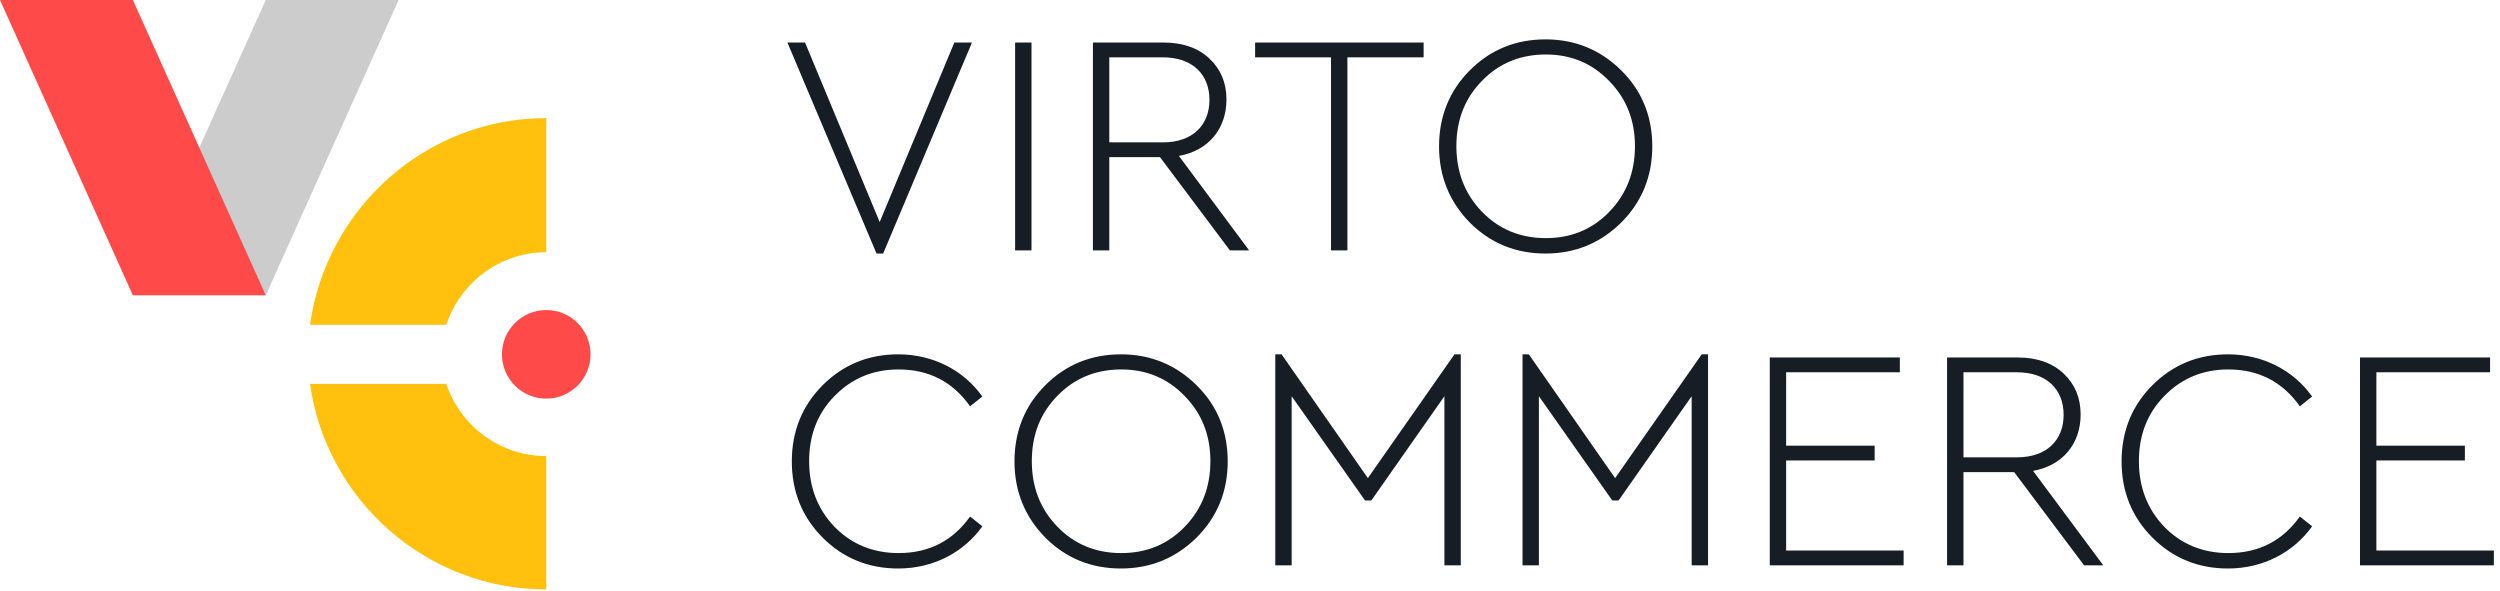 <svg width="127" height="30" viewBox="0 0 127 30" fill="none" xmlns="http://www.w3.org/2000/svg">
<path fill-rule="evenodd" clip-rule="evenodd" d="M13.5 0L6.75 15H13.5L20.25 0H13.5Z" fill="#CCCCCC"/>
<path fill-rule="evenodd" clip-rule="evenodd" d="M0 0L6.75 15H13.5L6.75 0H0Z" fill="#FF4A4A"/>
<path fill-rule="evenodd" clip-rule="evenodd" d="M30 18C30 19.243 28.992 20.25 27.75 20.25C26.507 20.25 25.5 19.243 25.5 18C25.5 16.757 26.507 15.75 27.75 15.75C28.992 15.75 30 16.757 30 18Z" fill="#FF4A4A"/>
<path fill-rule="evenodd" clip-rule="evenodd" d="M22.672 19.5H15.75C16.576 25.392 21.641 29.942 27.75 29.942V23.169C25.388 23.169 23.382 21.628 22.672 19.5Z" fill="#FFC10D"/>
<path fill-rule="evenodd" clip-rule="evenodd" d="M22.672 16.5C23.382 14.36 25.388 12.811 27.75 12.811V6C21.641 6 16.576 10.575 15.75 16.5H22.672Z" fill="#FFC10D"/>
<path fill-rule="evenodd" clip-rule="evenodd" d="M44.688 11.28L48.48 2.16H49.376L44.864 12.88H44.528L40 2.16H40.896L44.688 11.28ZM51.568 2.16H52.4V12.72H51.568V2.16ZM59.888 7.92L63.456 12.72H62.48L58.928 7.984H56.352V12.72H55.52V2.16H59.104C60.08 2.16 60.864 2.432 61.44 2.976C62.016 3.52 62.304 4.208 62.304 5.056C62.304 6.528 61.408 7.648 59.888 7.92ZM59.072 2.912H56.352V7.232H59.072C60.592 7.232 61.44 6.352 61.44 5.072C61.44 3.792 60.592 2.912 59.072 2.912ZM63.76 2.16H72.32V2.912H68.448V12.72H67.616V2.912H63.76V2.16ZM78.512 2C80.016 2 81.296 2.528 82.352 3.568C83.408 4.608 83.936 5.904 83.936 7.44C83.936 8.96 83.408 10.256 82.352 11.312C81.296 12.352 80.016 12.88 78.512 12.88C76.992 12.88 75.712 12.352 74.672 11.312C73.632 10.256 73.104 8.96 73.104 7.44C73.104 5.904 73.632 4.608 74.672 3.568C75.712 2.528 76.992 2 78.512 2ZM78.528 2.768C77.232 2.768 76.144 3.216 75.28 4.112C74.416 4.992 73.984 6.096 73.984 7.424C73.984 8.752 74.416 9.856 75.28 10.752C76.144 11.648 77.232 12.096 78.528 12.096C79.824 12.096 80.896 11.648 81.76 10.752C82.624 9.856 83.056 8.752 83.056 7.424C83.056 6.112 82.624 5.008 81.744 4.112C80.88 3.216 79.808 2.768 78.528 2.768ZM45.632 18C47.408 18 48.96 18.816 49.904 20.144L49.28 20.64C48.4 19.392 47.184 18.768 45.648 18.768C44.352 18.768 43.28 19.216 42.4 20.112C41.536 20.992 41.104 22.096 41.104 23.424C41.104 24.752 41.536 25.872 42.4 26.768C43.264 27.648 44.352 28.096 45.648 28.096C47.2 28.096 48.4 27.472 49.28 26.24L49.904 26.736C48.96 28.064 47.408 28.88 45.632 28.88C44.112 28.88 42.832 28.352 41.792 27.312C40.752 26.272 40.224 24.976 40.224 23.44C40.224 21.904 40.752 20.608 41.792 19.568C42.832 18.528 44.112 18 45.632 18ZM56.944 18C58.448 18 59.728 18.528 60.784 19.568C61.84 20.608 62.368 21.904 62.368 23.44C62.368 24.96 61.84 26.256 60.784 27.312C59.728 28.352 58.448 28.88 56.944 28.88C55.424 28.88 54.144 28.352 53.104 27.312C52.064 26.256 51.536 24.96 51.536 23.44C51.536 21.904 52.064 20.608 53.104 19.568C54.144 18.528 55.424 18 56.944 18ZM56.96 18.768C55.664 18.768 54.576 19.216 53.712 20.112C52.848 20.992 52.416 22.096 52.416 23.424C52.416 24.752 52.848 25.856 53.712 26.752C54.576 27.648 55.664 28.096 56.96 28.096C58.256 28.096 59.328 27.648 60.192 26.752C61.056 25.856 61.488 24.752 61.488 23.424C61.488 22.112 61.056 21.008 60.176 20.112C59.312 19.216 58.24 18.768 56.96 18.768ZM69.488 24.288L73.888 18H74.208V28.72H73.376V20.128L69.664 25.424H69.344L65.616 20.128V28.72H64.784V18H65.104L69.488 24.288ZM82.048 24.288L86.448 18H86.768V28.72H85.936V20.128L82.224 25.424H81.904L78.176 20.128V28.72H77.344V18H77.664L82.048 24.288ZM89.904 18.16H96.512V18.912H90.736V22.64H95.232V23.392H90.736V27.968H96.704V28.72H89.904V18.16ZM103.28 23.92L106.848 28.72H105.872L102.32 23.984H99.744V28.72H98.912V18.16H102.496C103.472 18.16 104.256 18.432 104.832 18.976C105.408 19.52 105.696 20.208 105.696 21.056C105.696 22.528 104.8 23.648 103.28 23.92ZM102.464 18.912H99.744V23.232H102.464C103.984 23.232 104.832 22.352 104.832 21.072C104.832 19.792 103.984 18.912 102.464 18.912ZM113.184 18C114.96 18 116.512 18.816 117.456 20.144L116.832 20.64C115.952 19.392 114.736 18.768 113.2 18.768C111.904 18.768 110.832 19.216 109.952 20.112C109.088 20.992 108.656 22.096 108.656 23.424C108.656 24.752 109.088 25.872 109.952 26.768C110.816 27.648 111.904 28.096 113.2 28.096C114.752 28.096 115.952 27.472 116.832 26.24L117.456 26.736C116.512 28.064 114.96 28.88 113.184 28.88C111.664 28.88 110.384 28.352 109.344 27.312C108.304 26.272 107.776 24.976 107.776 23.44C107.776 21.904 108.304 20.608 109.344 19.568C110.384 18.528 111.664 18 113.184 18ZM119.888 18.16H126.496V18.912H120.72V22.64H125.216V23.392H120.72V27.968H126.688V28.72H119.888V18.16Z" fill="#161D25"/>
</svg>
